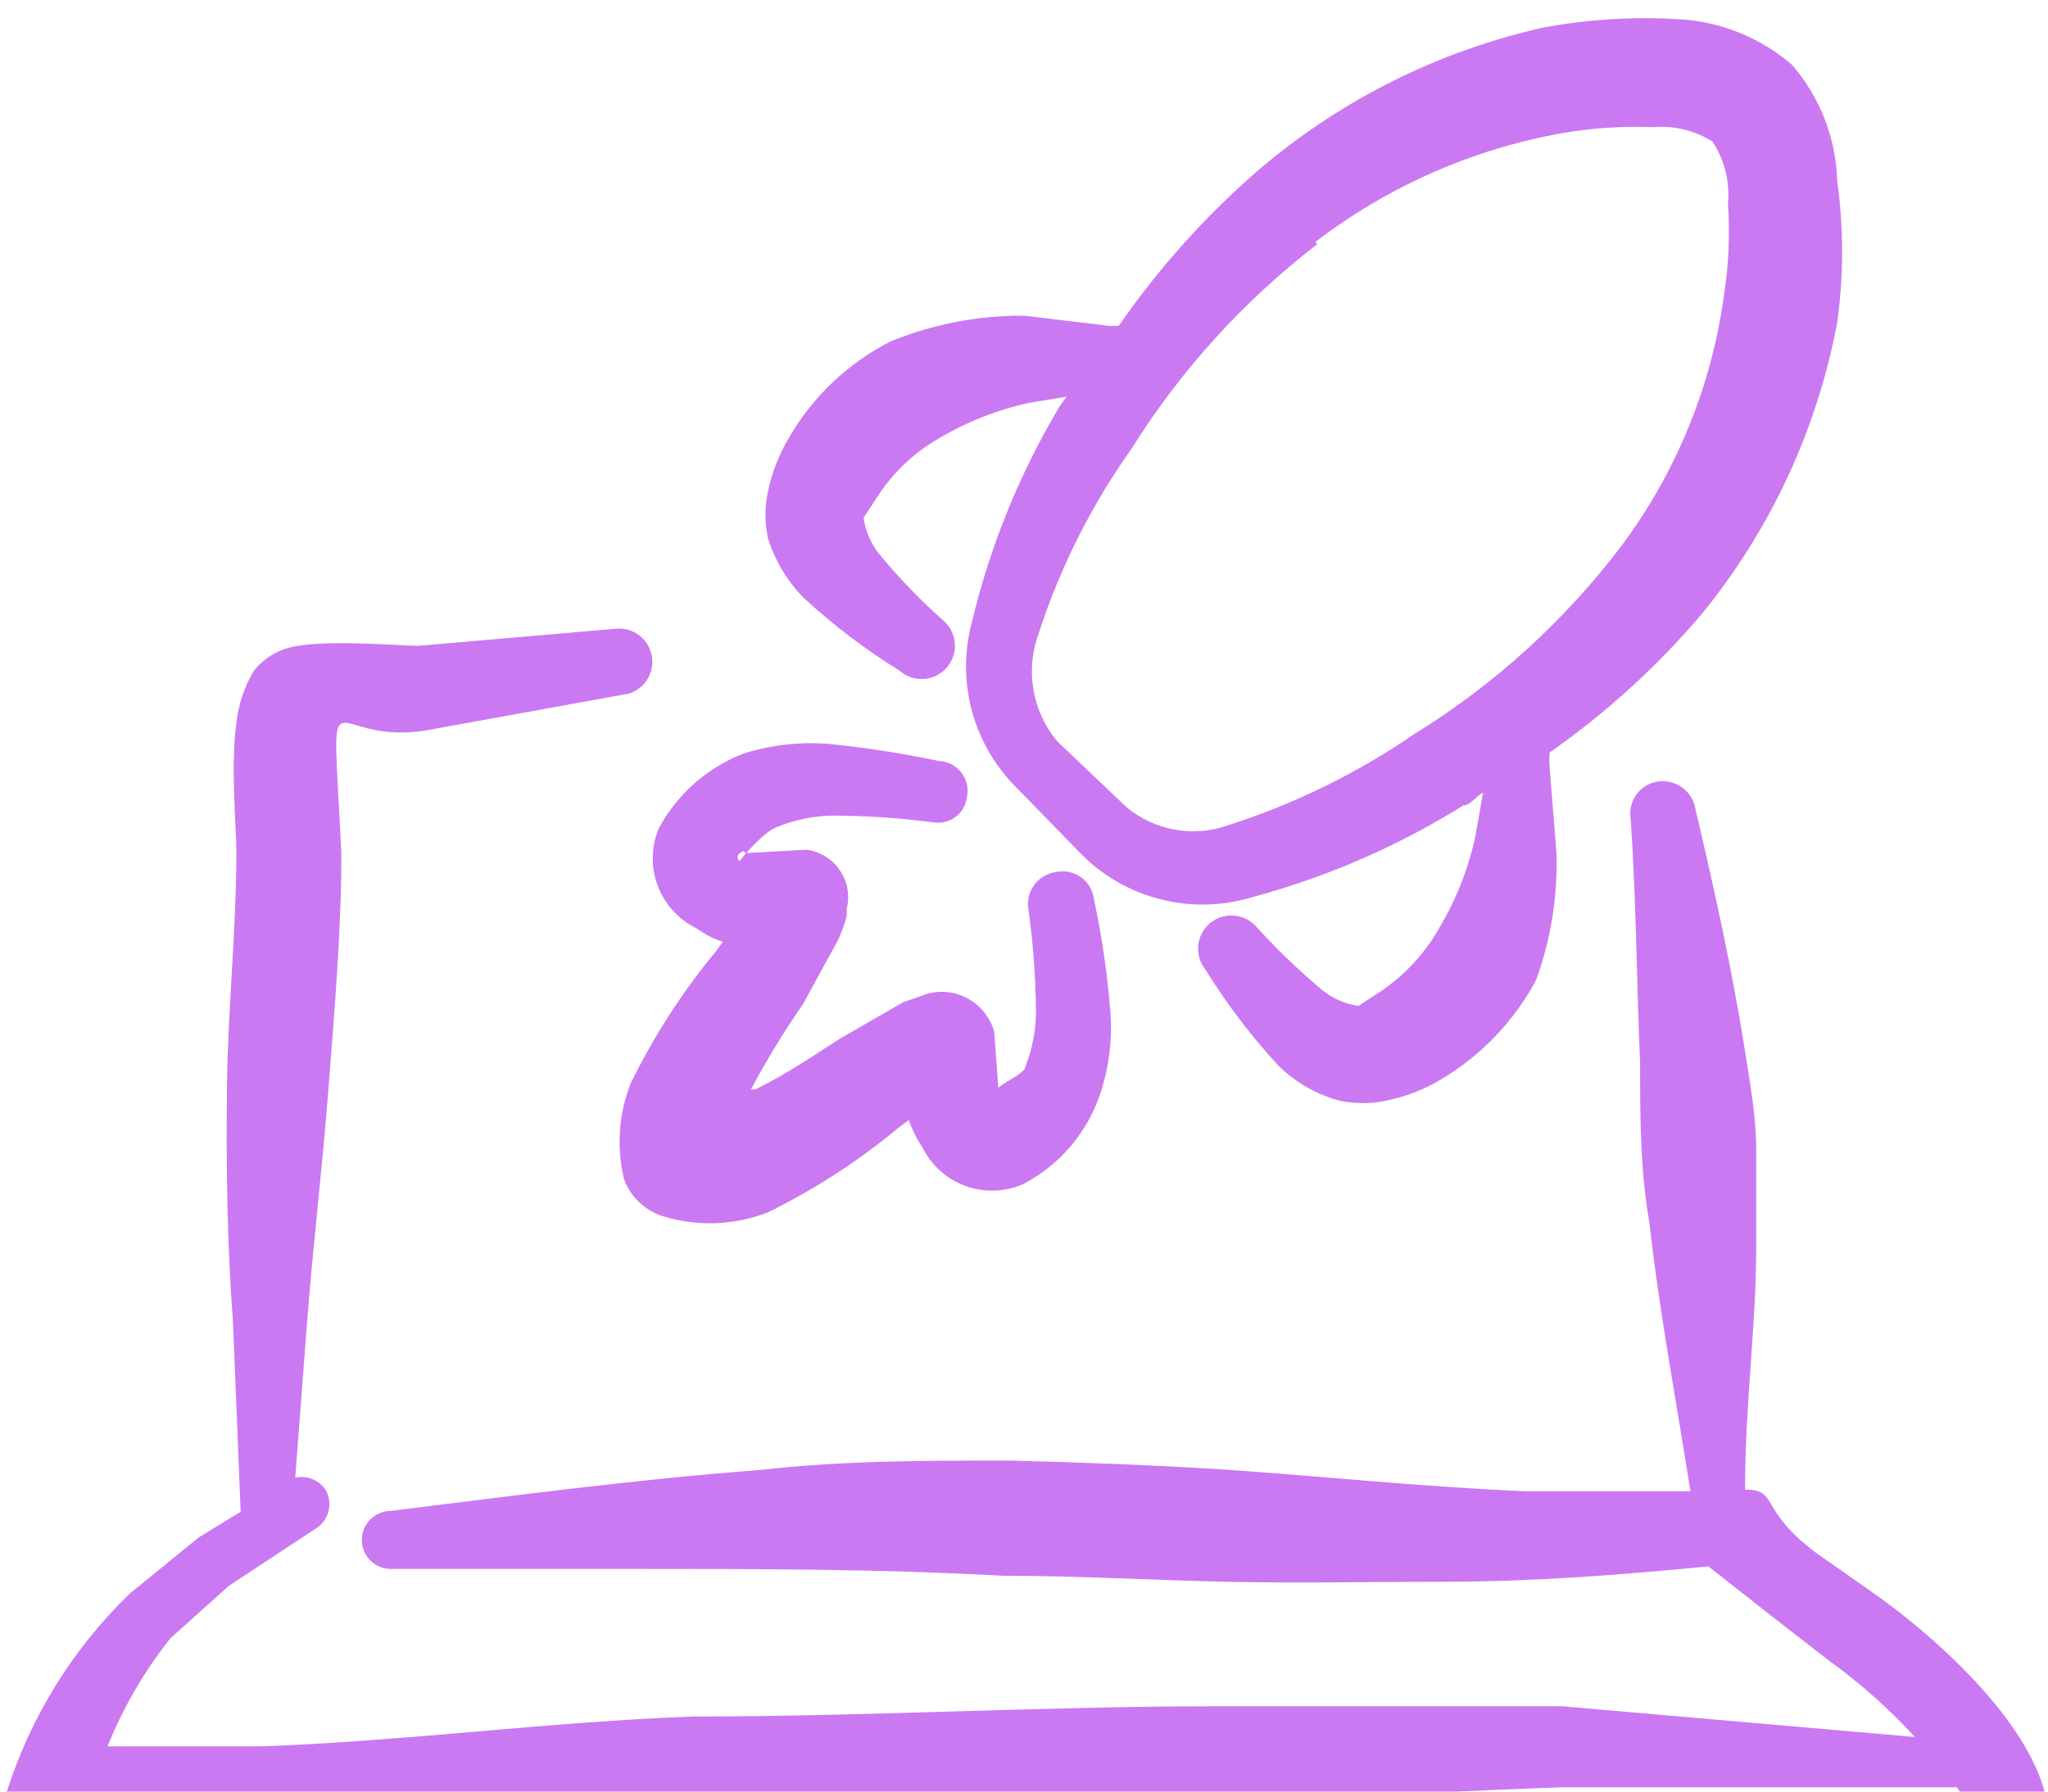 <svg width="96" height="84" viewBox="0 0 96 84" fill="none" xmlns="http://www.w3.org/2000/svg">
<g clip-path="url(#clip0_2_183)">
<path fill-rule="evenodd" clip-rule="evenodd" d="M96 84.76C95.44 80.76 90.32 76.44 87.8 74.68L85.12 72.8C82.4 70.76 83.4 69.84 81.8 69.84C81.8 65.84 82.32 62.12 82.32 58.64V53.84C82.32 52.28 82 50.64 81.76 49.04C81.2 45.56 80.44 42.04 79.48 37.96C79.421 37.552 79.202 37.184 78.872 36.937C78.543 36.69 78.128 36.583 77.72 36.64C77.519 36.669 77.326 36.738 77.153 36.843C76.979 36.948 76.828 37.086 76.709 37.25C76.59 37.414 76.504 37.6 76.458 37.798C76.412 37.995 76.406 38.2 76.44 38.4C76.72 42.64 76.72 46.4 76.88 49.8C76.88 52.36 76.88 54.84 77.32 57.36C77.76 61.36 78.52 65.36 79.24 69.92H71.52C66.72 69.72 61.88 69.2 57.08 68.88C53.8 68.68 50.56 68.56 47.32 68.48C43.32 68.48 39.52 68.48 35.64 68.92C29.84 69.36 24.12 70.12 18.32 70.84C17.959 70.84 17.613 70.983 17.358 71.238C17.103 71.493 16.96 71.839 16.96 72.2C16.96 72.561 17.103 72.907 17.358 73.162C17.613 73.417 17.959 73.56 18.32 73.56H29.84C35.56 73.56 41.24 73.56 47 73.88C50.44 73.88 53.88 74.08 57.36 74.16C60.84 74.24 64.32 74.16 67.8 74.16C71.8 74.16 76.04 73.84 80.08 73.44L83.08 75.8L85.76 77.88C87.21 78.928 88.55 80.121 89.76 81.44L73.24 80H56.92C48.92 80 40.64 80.48 32.52 80.48C25.8 80.72 19 81.64 12.24 81.88H5.04C5.774 80.051 6.771 78.34 8 76.8L10.72 74.36L14.72 71.72C15.038 71.55 15.276 71.261 15.381 70.916C15.486 70.571 15.45 70.198 15.28 69.88C15.13 69.644 14.912 69.46 14.655 69.353C14.397 69.246 14.113 69.22 13.84 69.28L14.4 61.92C14.68 58.28 15.12 54.68 15.4 51C15.68 47.32 16 43.72 16 40C15.56 30.64 15.2 35.04 20 34.24L29.48 32.52C29.851 32.405 30.166 32.156 30.363 31.82C30.561 31.485 30.625 31.089 30.545 30.708C30.465 30.328 30.246 29.991 29.931 29.764C29.615 29.537 29.226 29.435 28.84 29.48L19.6 30.28C18.88 30.28 15.6 30 14 30.28C13.584 30.328 13.182 30.458 12.818 30.665C12.454 30.871 12.135 31.148 11.88 31.48C11.44 32.226 11.167 33.059 11.08 33.92C10.8 35.84 11.08 38.84 11.08 39.92C11.08 43.6 10.68 47.28 10.64 50.92C10.6 54.56 10.64 58.28 10.92 61.96L11.28 70.88L9.32 72.08L6.08 74.72C3.421 77.289 1.442 80.477 0.32 84C-0.187 85.426 -0.215 86.979 0.24 88.422C0.694 89.866 1.607 91.122 2.84 92C4.18 92.885 5.694 93.472 7.28 93.72C9.32 94.004 11.381 94.111 13.44 94.04L26.56 94.6C38 94.6 49.44 95.28 60.84 95.32C65.8 95.32 70.76 95.32 75.72 94.8L84 93.52L89.12 92.2L92.52 90.76C93.703 90.315 94.696 89.474 95.33 88.381C95.964 87.287 96.201 86.008 96 84.76ZM90.72 87.2L87.92 88.24L83.24 89.28L75.56 90H65.84C52.76 90 39.68 89.2 26.6 89.32H13.4C11.563 89.48 9.716 89.48 7.88 89.32C6.884 89.194 5.921 88.882 5.04 88.4C4.424 87.962 3.971 87.33 3.753 86.606C3.536 85.882 3.567 85.105 3.84 84.4C3.84 84.4 3.84 84.2 3.84 84.12C6.597 84.521 9.375 84.761 12.16 84.84C18.88 85.08 25.72 84.84 32.4 84.84H48.8C56.8 84.64 65.08 84.08 73.2 83.8H91.48H91.72C91.947 84.073 92.101 84.399 92.169 84.748C92.237 85.097 92.216 85.457 92.109 85.795C92.001 86.133 91.81 86.439 91.554 86.685C91.297 86.93 90.983 87.108 90.64 87.2H90.72Z" fill="#CA79F2"/>
<path fill-rule="evenodd" clip-rule="evenodd" d="M37.64 28C39.032 29.29 40.546 30.442 42.16 31.44C42.315 31.578 42.495 31.685 42.691 31.753C42.887 31.82 43.094 31.849 43.301 31.835C43.508 31.822 43.71 31.768 43.895 31.676C44.081 31.584 44.246 31.456 44.382 31.299C44.517 31.142 44.62 30.96 44.685 30.763C44.749 30.566 44.773 30.358 44.757 30.151C44.74 29.945 44.682 29.744 44.586 29.56C44.491 29.376 44.36 29.213 44.2 29.08C43.121 28.119 42.118 27.076 41.2 25.96C40.815 25.474 40.566 24.894 40.48 24.28L41.16 23.24C41.883 22.136 42.856 21.218 44 20.56C45.327 19.772 46.772 19.204 48.28 18.88L50 18.6C50 18.6 49.68 19 49.56 19.24C47.74 22.329 46.392 25.673 45.56 29.16C45.197 30.504 45.19 31.919 45.541 33.266C45.892 34.612 46.588 35.844 47.56 36.84L50.64 40C51.658 41.042 52.941 41.787 54.351 42.153C55.761 42.52 57.244 42.495 58.64 42.08C62.156 41.142 65.513 39.686 68.6 37.76C68.92 37.76 69.2 37.32 69.52 37.16L69.16 39.2C68.836 40.708 68.269 42.154 67.48 43.48C66.808 44.682 65.862 45.71 64.72 46.48L63.68 47.16C63.066 47.074 62.486 46.825 62 46.44C60.894 45.512 59.852 44.509 58.88 43.44C58.608 43.136 58.226 42.951 57.818 42.925C57.41 42.899 57.008 43.034 56.699 43.301C56.389 43.569 56.197 43.947 56.164 44.354C56.131 44.762 56.259 45.166 56.52 45.48C57.518 47.094 58.67 48.608 59.96 50C60.746 50.758 61.709 51.308 62.76 51.6C63.498 51.76 64.262 51.76 65 51.6C65.905 51.417 66.771 51.079 67.56 50.6C69.434 49.486 70.969 47.881 72 45.96C72.696 44.052 73.022 42.03 72.96 40L72.64 36C72.621 35.761 72.621 35.52 72.64 35.28C75.28 33.432 77.673 31.255 79.76 28.8C82.99 24.843 85.177 20.14 86.12 15.12C86.424 12.917 86.424 10.683 86.12 8.48C86.06 6.477 85.311 4.556 84 3.04C82.587 1.819 80.822 1.076 78.96 0.92C76.767 0.764 74.563 0.885 72.4 1.28C67.436 2.382 62.821 4.69 58.96 8C56.49 10.143 54.3 12.589 52.44 15.28H52L48 14.8C45.862 14.786 43.741 15.194 41.76 16C39.75 17.02 38.082 18.605 36.96 20.56C36.504 21.327 36.18 22.166 36 23.04C35.84 23.765 35.84 24.515 36 25.24C36.325 26.275 36.886 27.22 37.64 28ZM61.64 11.36C65.04 8.746 69.019 6.99 73.24 6.24C74.64 5.999 76.061 5.905 77.48 5.96C78.463 5.878 79.445 6.117 80.28 6.64C80.841 7.505 81.094 8.534 81 9.56C81.096 11.016 81.029 12.479 80.8 13.92C80.209 18.155 78.558 22.173 76 25.6C73.344 29.105 70.062 32.088 66.32 34.4C63.638 36.243 60.7 37.685 57.6 38.68C56.797 38.973 55.931 39.05 55.088 38.902C54.246 38.755 53.457 38.388 52.8 37.84L49.56 34.76C48.985 34.071 48.6 33.242 48.446 32.358C48.291 31.473 48.372 30.564 48.68 29.72C49.684 26.622 51.154 23.695 53.04 21.04C55.352 17.346 58.305 14.095 61.76 11.44L61.64 11.36Z" fill="#CA79F2"/>
<path fill-rule="evenodd" clip-rule="evenodd" d="M32.64 43.52C33.019 43.795 33.437 44.011 33.88 44.16L33.56 44.6C31.987 46.502 30.645 48.583 29.56 50.8C29.006 52.213 28.894 53.762 29.24 55.24C29.374 55.651 29.607 56.022 29.92 56.32C30.222 56.628 30.592 56.861 31 57C32.636 57.522 34.401 57.465 36 56.84C38.205 55.756 40.273 54.413 42.16 52.84L42.6 52.52C42.757 52.973 42.972 53.403 43.24 53.8C43.655 54.638 44.377 55.284 45.256 55.605C46.135 55.925 47.103 55.895 47.96 55.52C49.656 54.635 50.945 53.13 51.56 51.32C51.996 50.034 52.159 48.672 52.04 47.32C51.897 45.586 51.643 43.862 51.28 42.16C51.257 41.957 51.191 41.761 51.088 41.584C50.985 41.408 50.846 41.255 50.681 41.134C50.515 41.014 50.327 40.929 50.127 40.886C49.927 40.842 49.721 40.84 49.52 40.88C49.32 40.904 49.127 40.969 48.951 41.069C48.776 41.169 48.623 41.303 48.5 41.463C48.377 41.623 48.287 41.806 48.236 42.001C48.184 42.197 48.172 42.4 48.2 42.6C48.424 44.177 48.544 45.767 48.56 47.36C48.567 48.249 48.404 49.132 48.08 49.96C48.08 50.32 47.2 50.64 46.8 51L46.6 48.36C46.414 47.708 45.977 47.156 45.384 46.826C44.792 46.496 44.093 46.415 43.44 46.6L42.32 47L39.4 48.68C38.44 49.28 37.04 50.28 35.4 51.08H35.2C35.935 49.7 36.749 48.364 37.64 47.08L39.28 44.08C39.442 43.731 39.576 43.37 39.68 43C39.699 42.881 39.699 42.759 39.68 42.64C39.763 42.331 39.778 42.009 39.726 41.694C39.673 41.379 39.554 41.078 39.376 40.813C39.198 40.548 38.965 40.324 38.693 40.156C38.422 39.988 38.117 39.88 37.8 39.84L34.92 40C34.92 40 34.92 39.8 34.68 40C34.44 40.2 34.68 40.4 34.68 40.36C34.68 40.32 35.76 39.04 36.36 38.8C37.197 38.449 38.093 38.259 39 38.24C40.592 38.243 42.182 38.35 43.76 38.56C43.939 38.588 44.122 38.58 44.298 38.537C44.474 38.494 44.639 38.416 44.784 38.308C44.929 38.2 45.052 38.064 45.144 37.908C45.236 37.752 45.296 37.579 45.32 37.4C45.368 37.198 45.37 36.988 45.326 36.785C45.283 36.582 45.194 36.391 45.068 36.227C44.942 36.062 44.78 35.928 44.596 35.833C44.411 35.739 44.208 35.686 44 35.68C42.309 35.323 40.6 35.056 38.88 34.88C37.531 34.772 36.174 34.921 34.88 35.32C33.168 35.975 31.748 37.224 30.88 38.84C30.52 39.697 30.502 40.66 30.83 41.53C31.157 42.4 31.805 43.112 32.64 43.52Z" fill="#CA79F2"/>
</g>
<defs>
<clipPath id="clip0_2_183">
<rect width="96" height="96" fill="white"/>
</clipPath>
</defs>
</svg>
